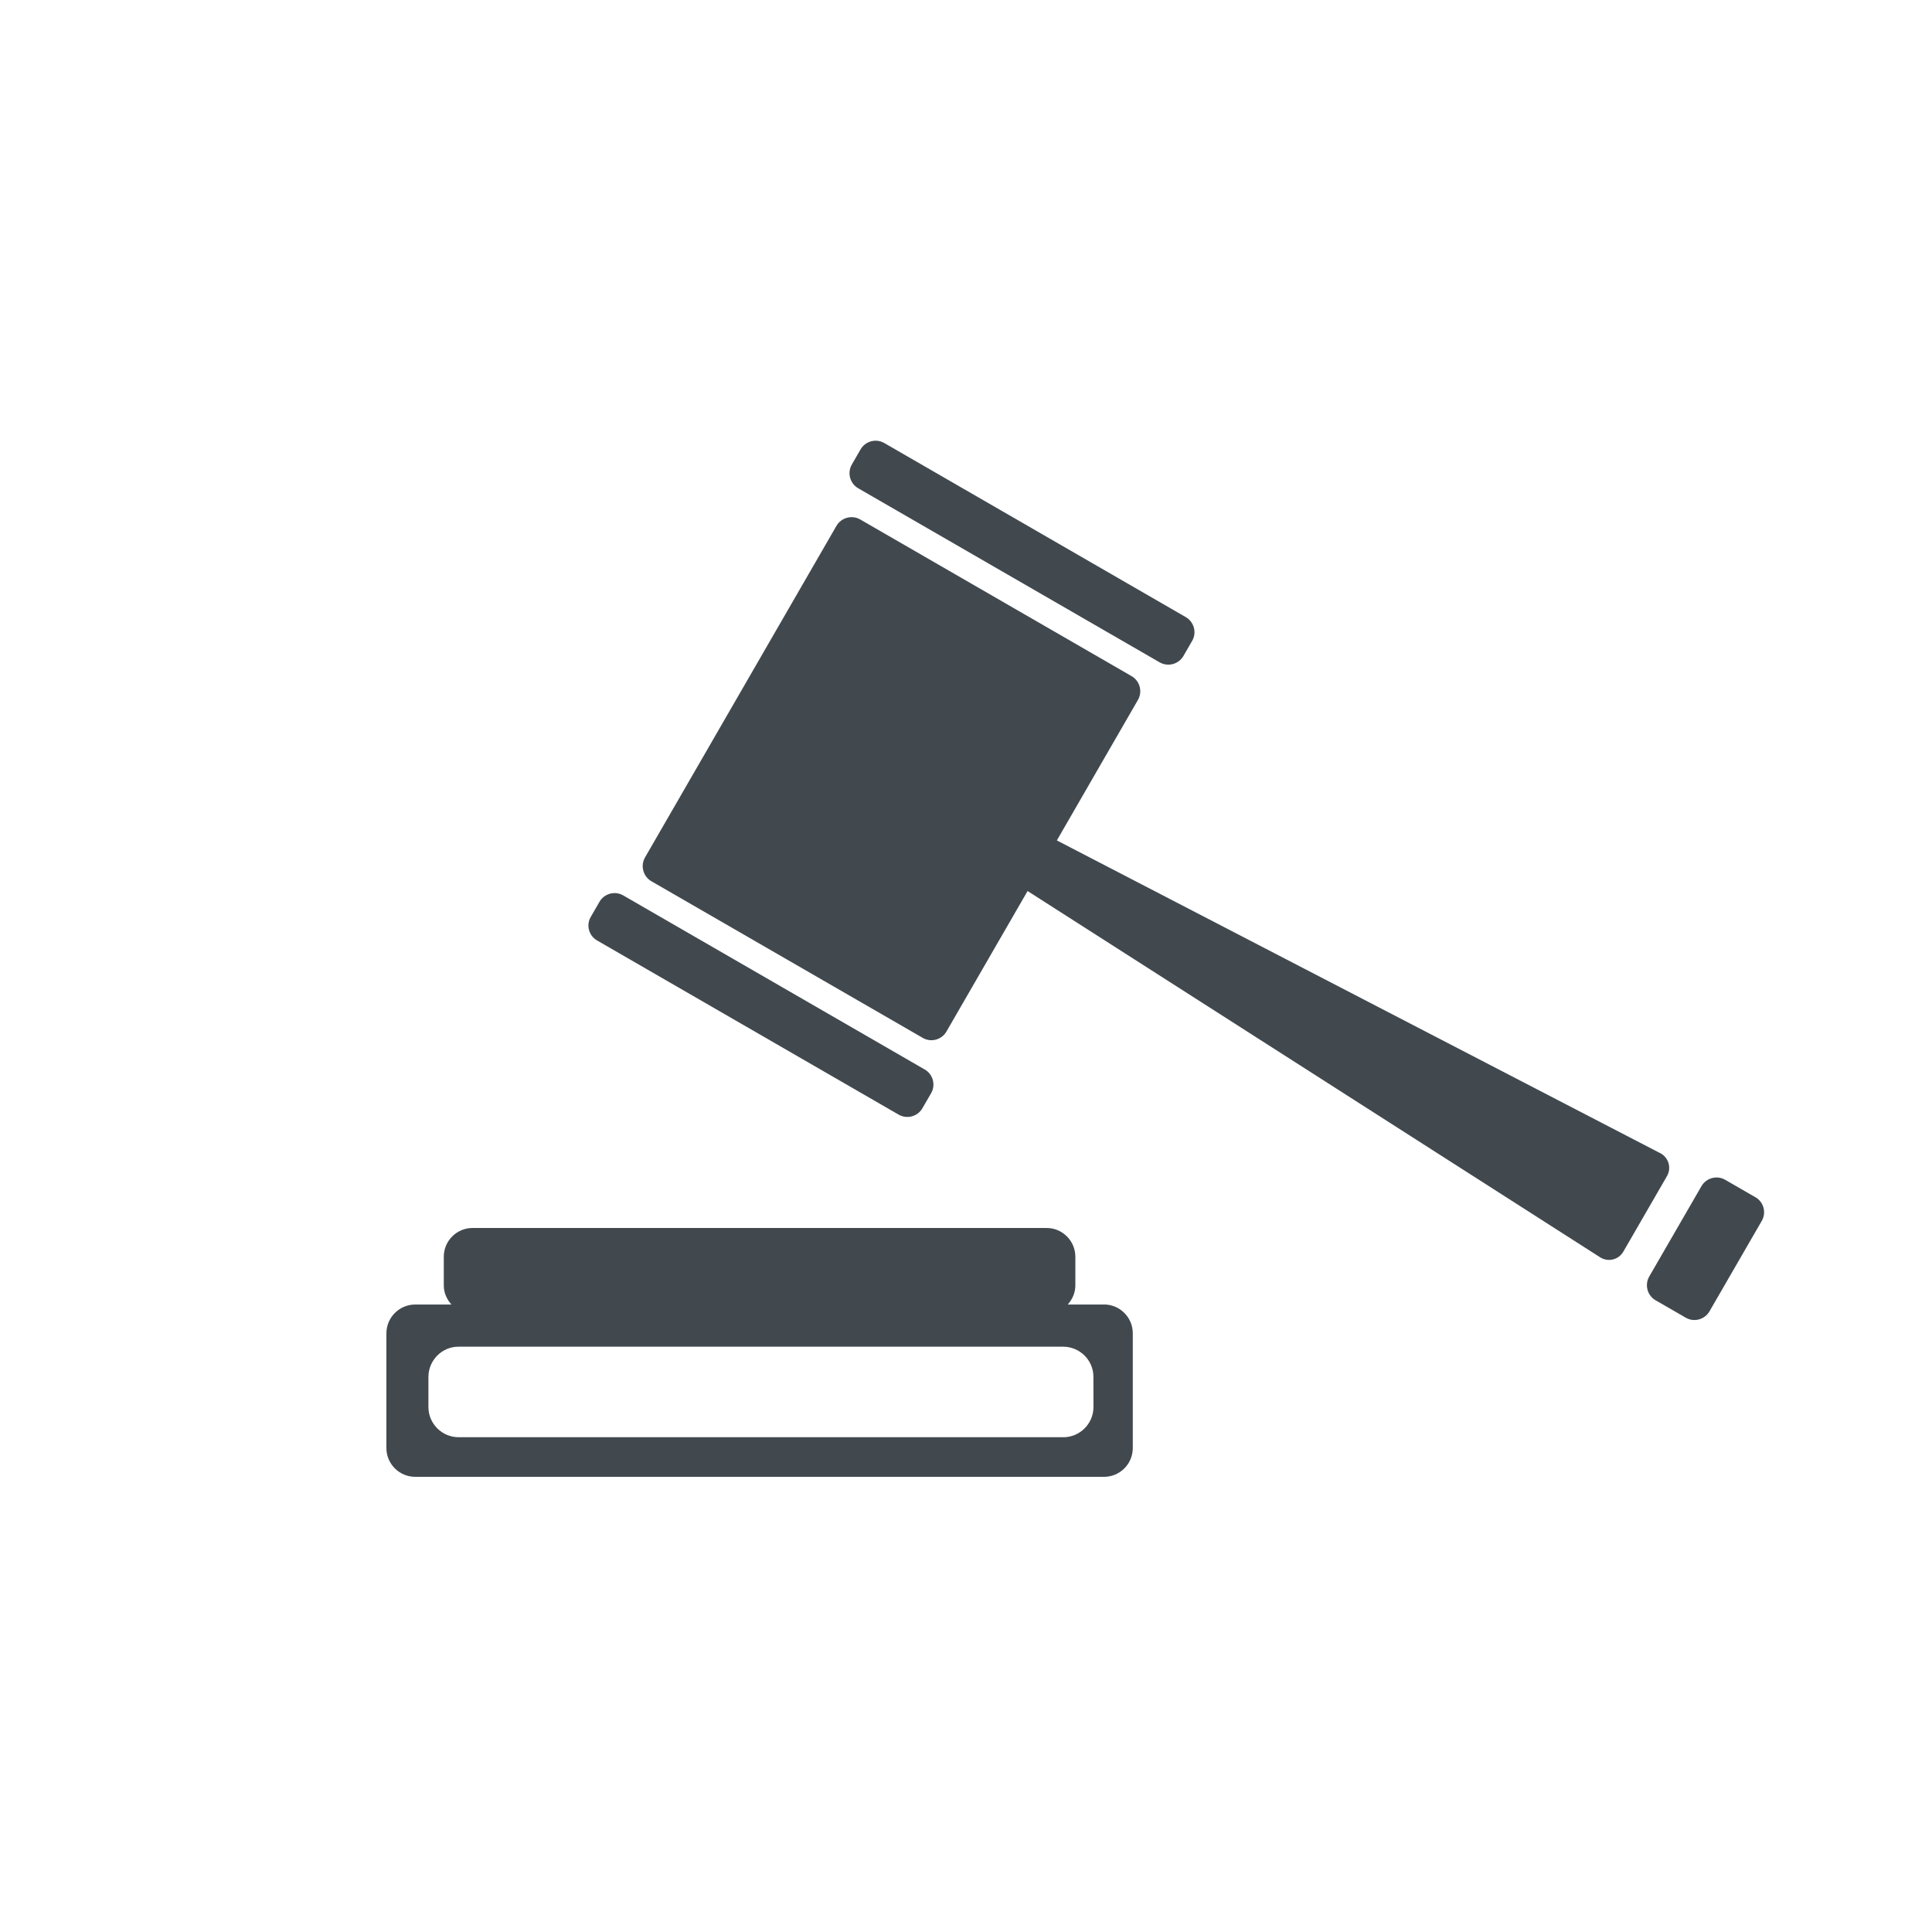 <svg height="40" viewBox="0 0 40 40" width="40" xmlns="http://www.w3.org/2000/svg"><g fill="#41494f" transform="translate(8 9)"><path d="m9.768 1.109 6.241 3.604c.173.099.393.039.493-.132l.18-.312c.1-.171.04-.392-.131-.492l-6.242-3.604c-.172-.1-.393-.04-.492.131l-.18.312c-.1.172-.041.393.131.493z"/><path d="m4.363 10.472 6.242 3.605c.172.099.393.04.492-.131l.18-.311c.1-.171.041-.393-.131-.492l-6.242-3.604c-.172-.1-.393-.04-.492.131l-.18.312c-.101.17-.042.391.131.49z"/><path d="m26.373 14.875-12.492-6.475 1.679-2.909c.099-.171.04-.393-.131-.492l-5.619-3.244c-.171-.099-.393-.039-.492.132l-3.964 6.866c-.098.171-.039.393.132.492l5.618 3.243c.171.1.393.04.491-.131l1.68-2.909 11.852 7.582c.167.107.385.054.484-.119l.902-1.561c.098-.17.035-.385-.141-.477z"/><path d="m28.343 15.787-.624-.36c-.171-.1-.393-.04-.492.131l-1.082 1.872c-.098.171-.039.393.132.491l.624.36c.171.1.392.041.492-.131l1.082-1.872c.1-.171.041-.393-.131-.491z"/><path d="m14.857 18.009h-.751c.095-.106.158-.242.158-.396v-.594c0-.327-.267-.595-.594-.595h-11.887c-.328 0-.595.268-.595.595v.594c0 .154.063.29.159.396h-.752c-.328 0-.595.269-.595.595v2.377c0 .327.267.595.595.595h14.264c.328 0 .594-.268.594-.595v-2.379c0-.325-.267-.594-.595-.594zm-.845 2.747h-12.517c-.344 0-.625-.281-.625-.624v-.626c.001-.343.281-.626.625-.624h12.517c.345 0 .627.281.626.624l.001.627c-.001.343-.281.624-.627.624z"/></g></svg>